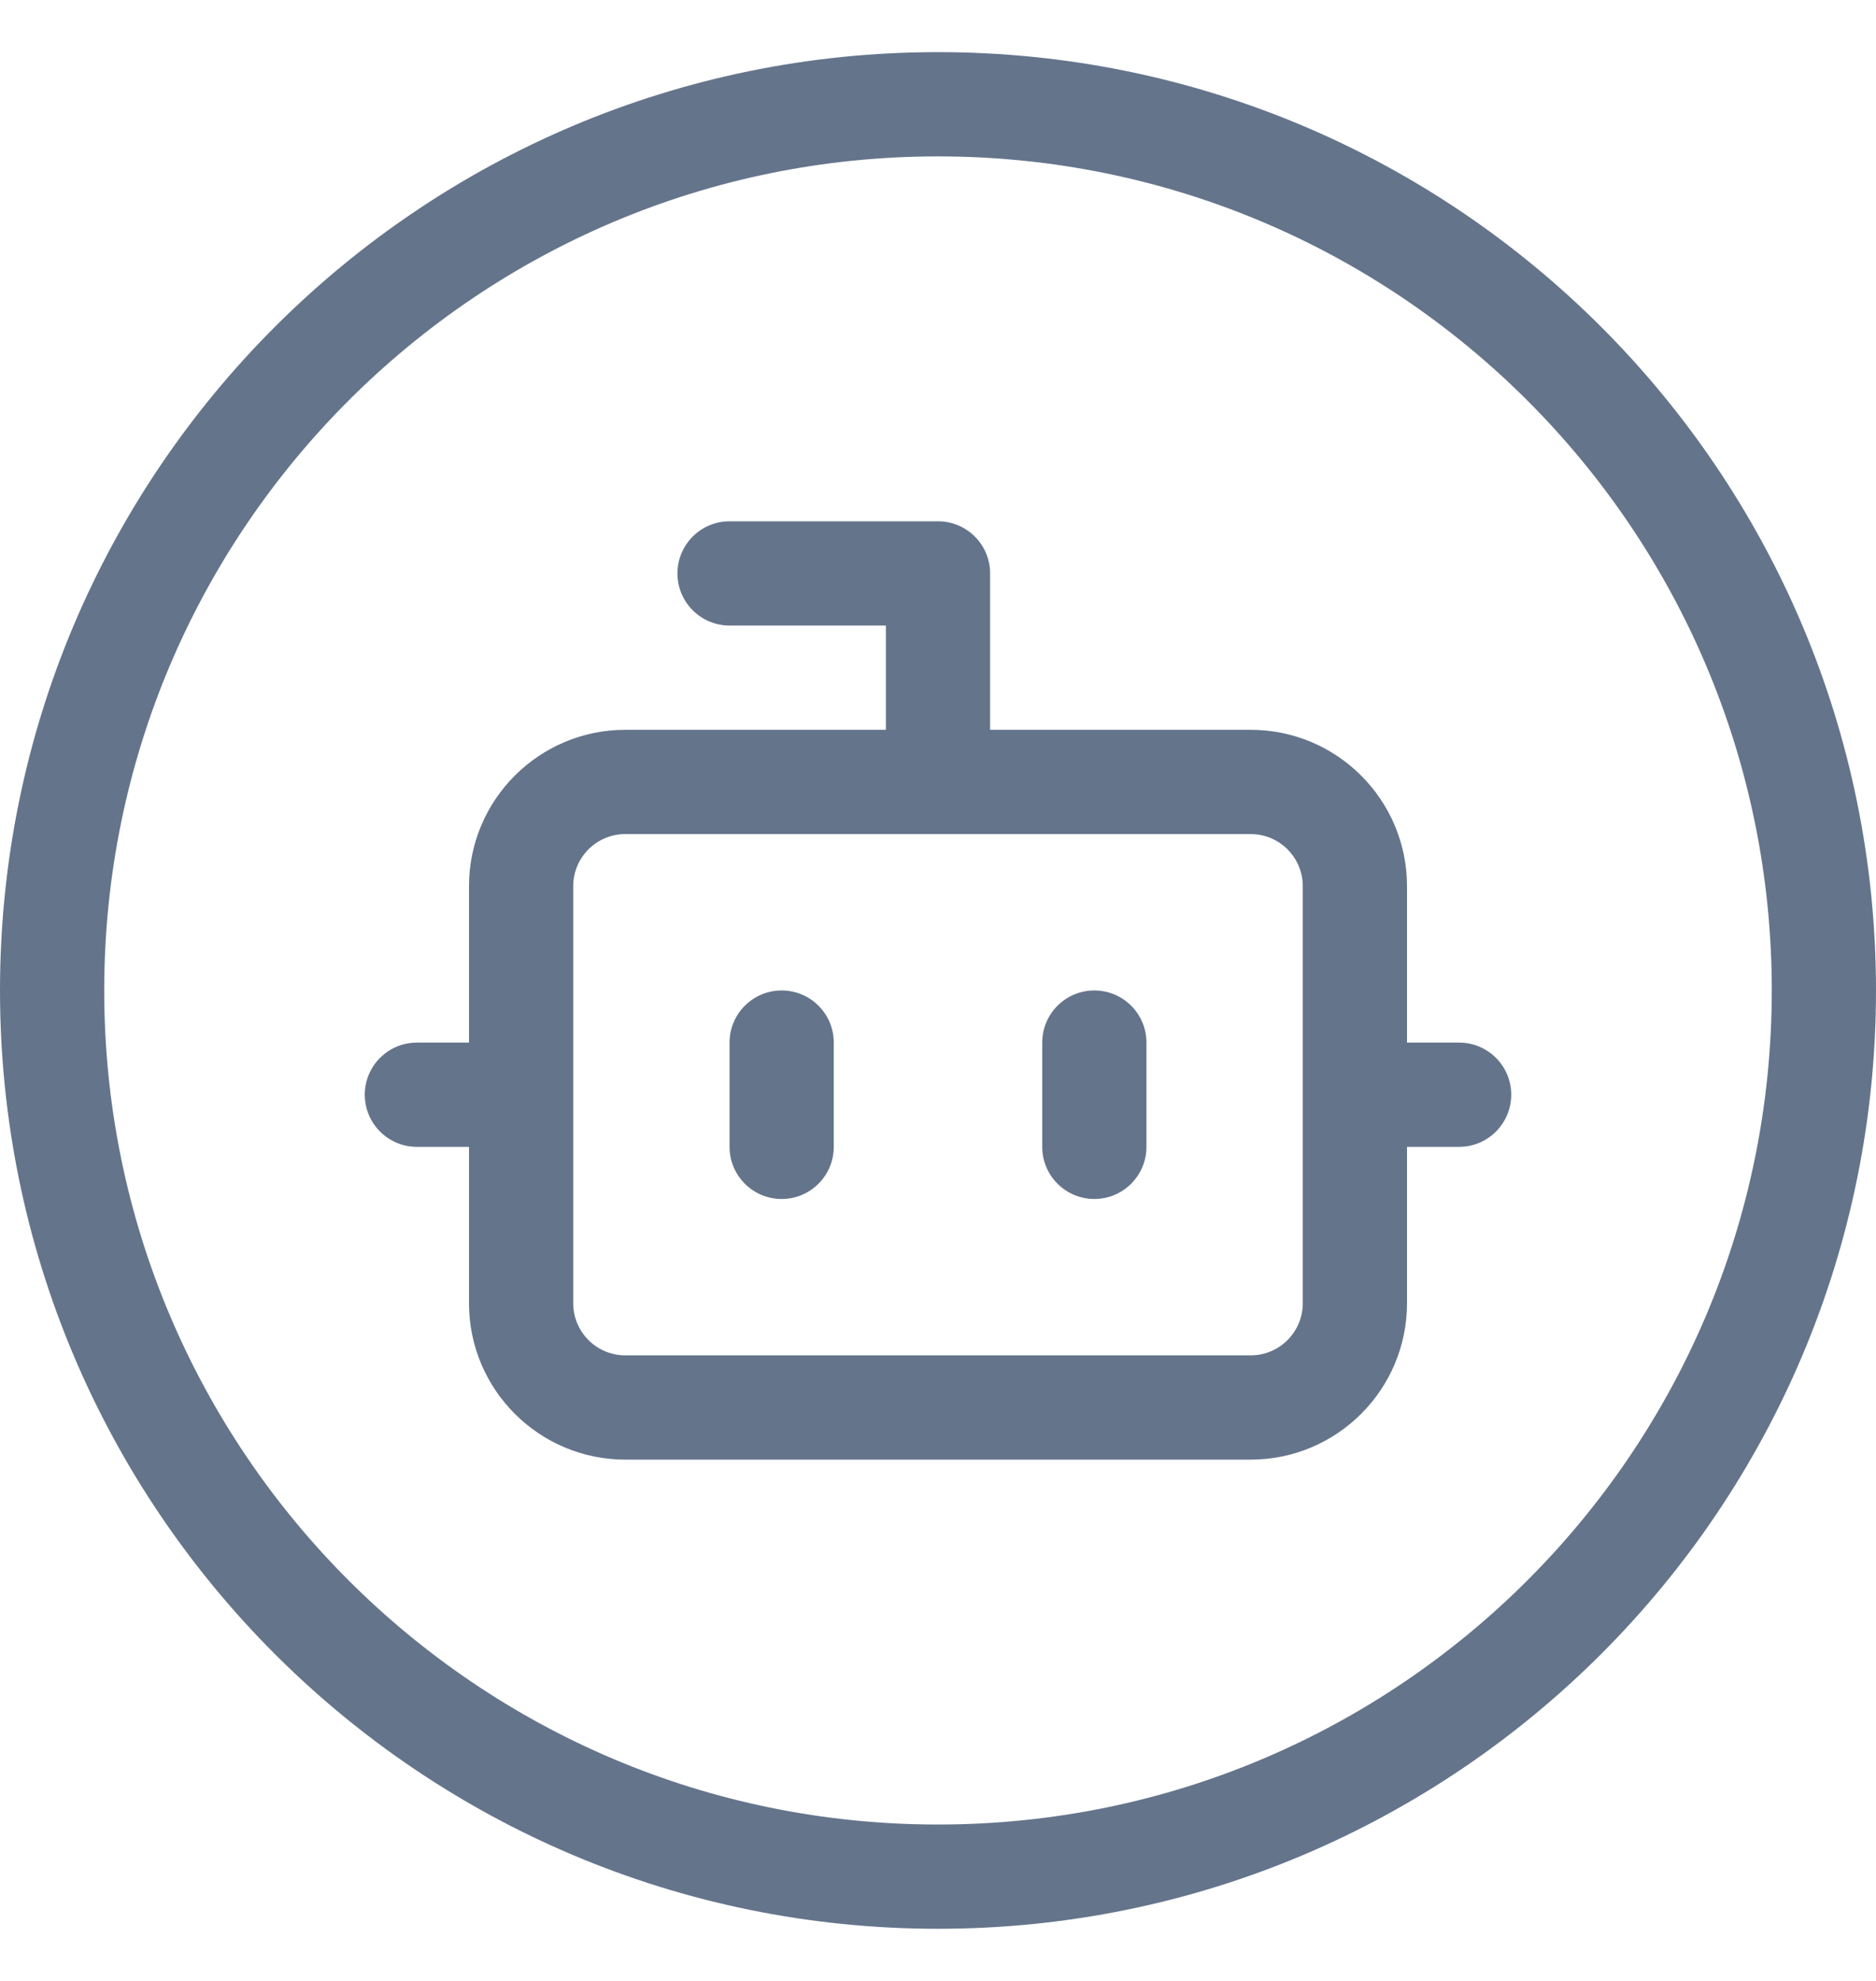 <svg width="18" height="19" viewBox="0 0 18 19" fill="none" xmlns="http://www.w3.org/2000/svg">
<path d="M0.5 9.5C0.5 4.806 4.306 1 9 1C13.694 1 17.5 4.806 17.5 9.5C17.5 14.194 13.694 18 9 18C4.306 18 0.5 14.194 0.5 9.5Z" stroke="#64748B"/>
<path fill-rule="evenodd" clip-rule="evenodd" d="M6.5 5.5C6.5 5.224 6.724 5 7 5H9C9.276 5 9.5 5.224 9.5 5.5V7H12C12.828 7 13.5 7.672 13.5 8.5V10H14C14.276 10 14.5 10.224 14.5 10.5C14.5 10.776 14.276 11 14 11H13.5V12.5C13.5 13.328 12.828 14 12 14H6C5.172 14 4.5 13.328 4.5 12.5V11H4C3.724 11 3.5 10.776 3.5 10.5C3.5 10.224 3.724 10 4 10H4.5V8.5C4.5 7.672 5.172 7 6 7H8.5V6H7C6.724 6 6.5 5.776 6.5 5.5ZM6 8C5.724 8 5.5 8.224 5.5 8.5V12.5C5.5 12.776 5.724 13 6 13H12C12.276 13 12.5 12.776 12.5 12.5V8.5C12.5 8.224 12.276 8 12 8H6ZM7.5 9.5C7.776 9.5 8 9.724 8 10V11C8 11.276 7.776 11.5 7.5 11.5C7.224 11.5 7 11.276 7 11V10C7 9.724 7.224 9.5 7.5 9.5ZM10.5 9.5C10.776 9.5 11 9.724 11 10V11C11 11.276 10.776 11.5 10.5 11.5C10.224 11.5 10 11.276 10 11V10C10 9.724 10.224 9.5 10.5 9.5Z" fill="#64748B"/>
</svg>

